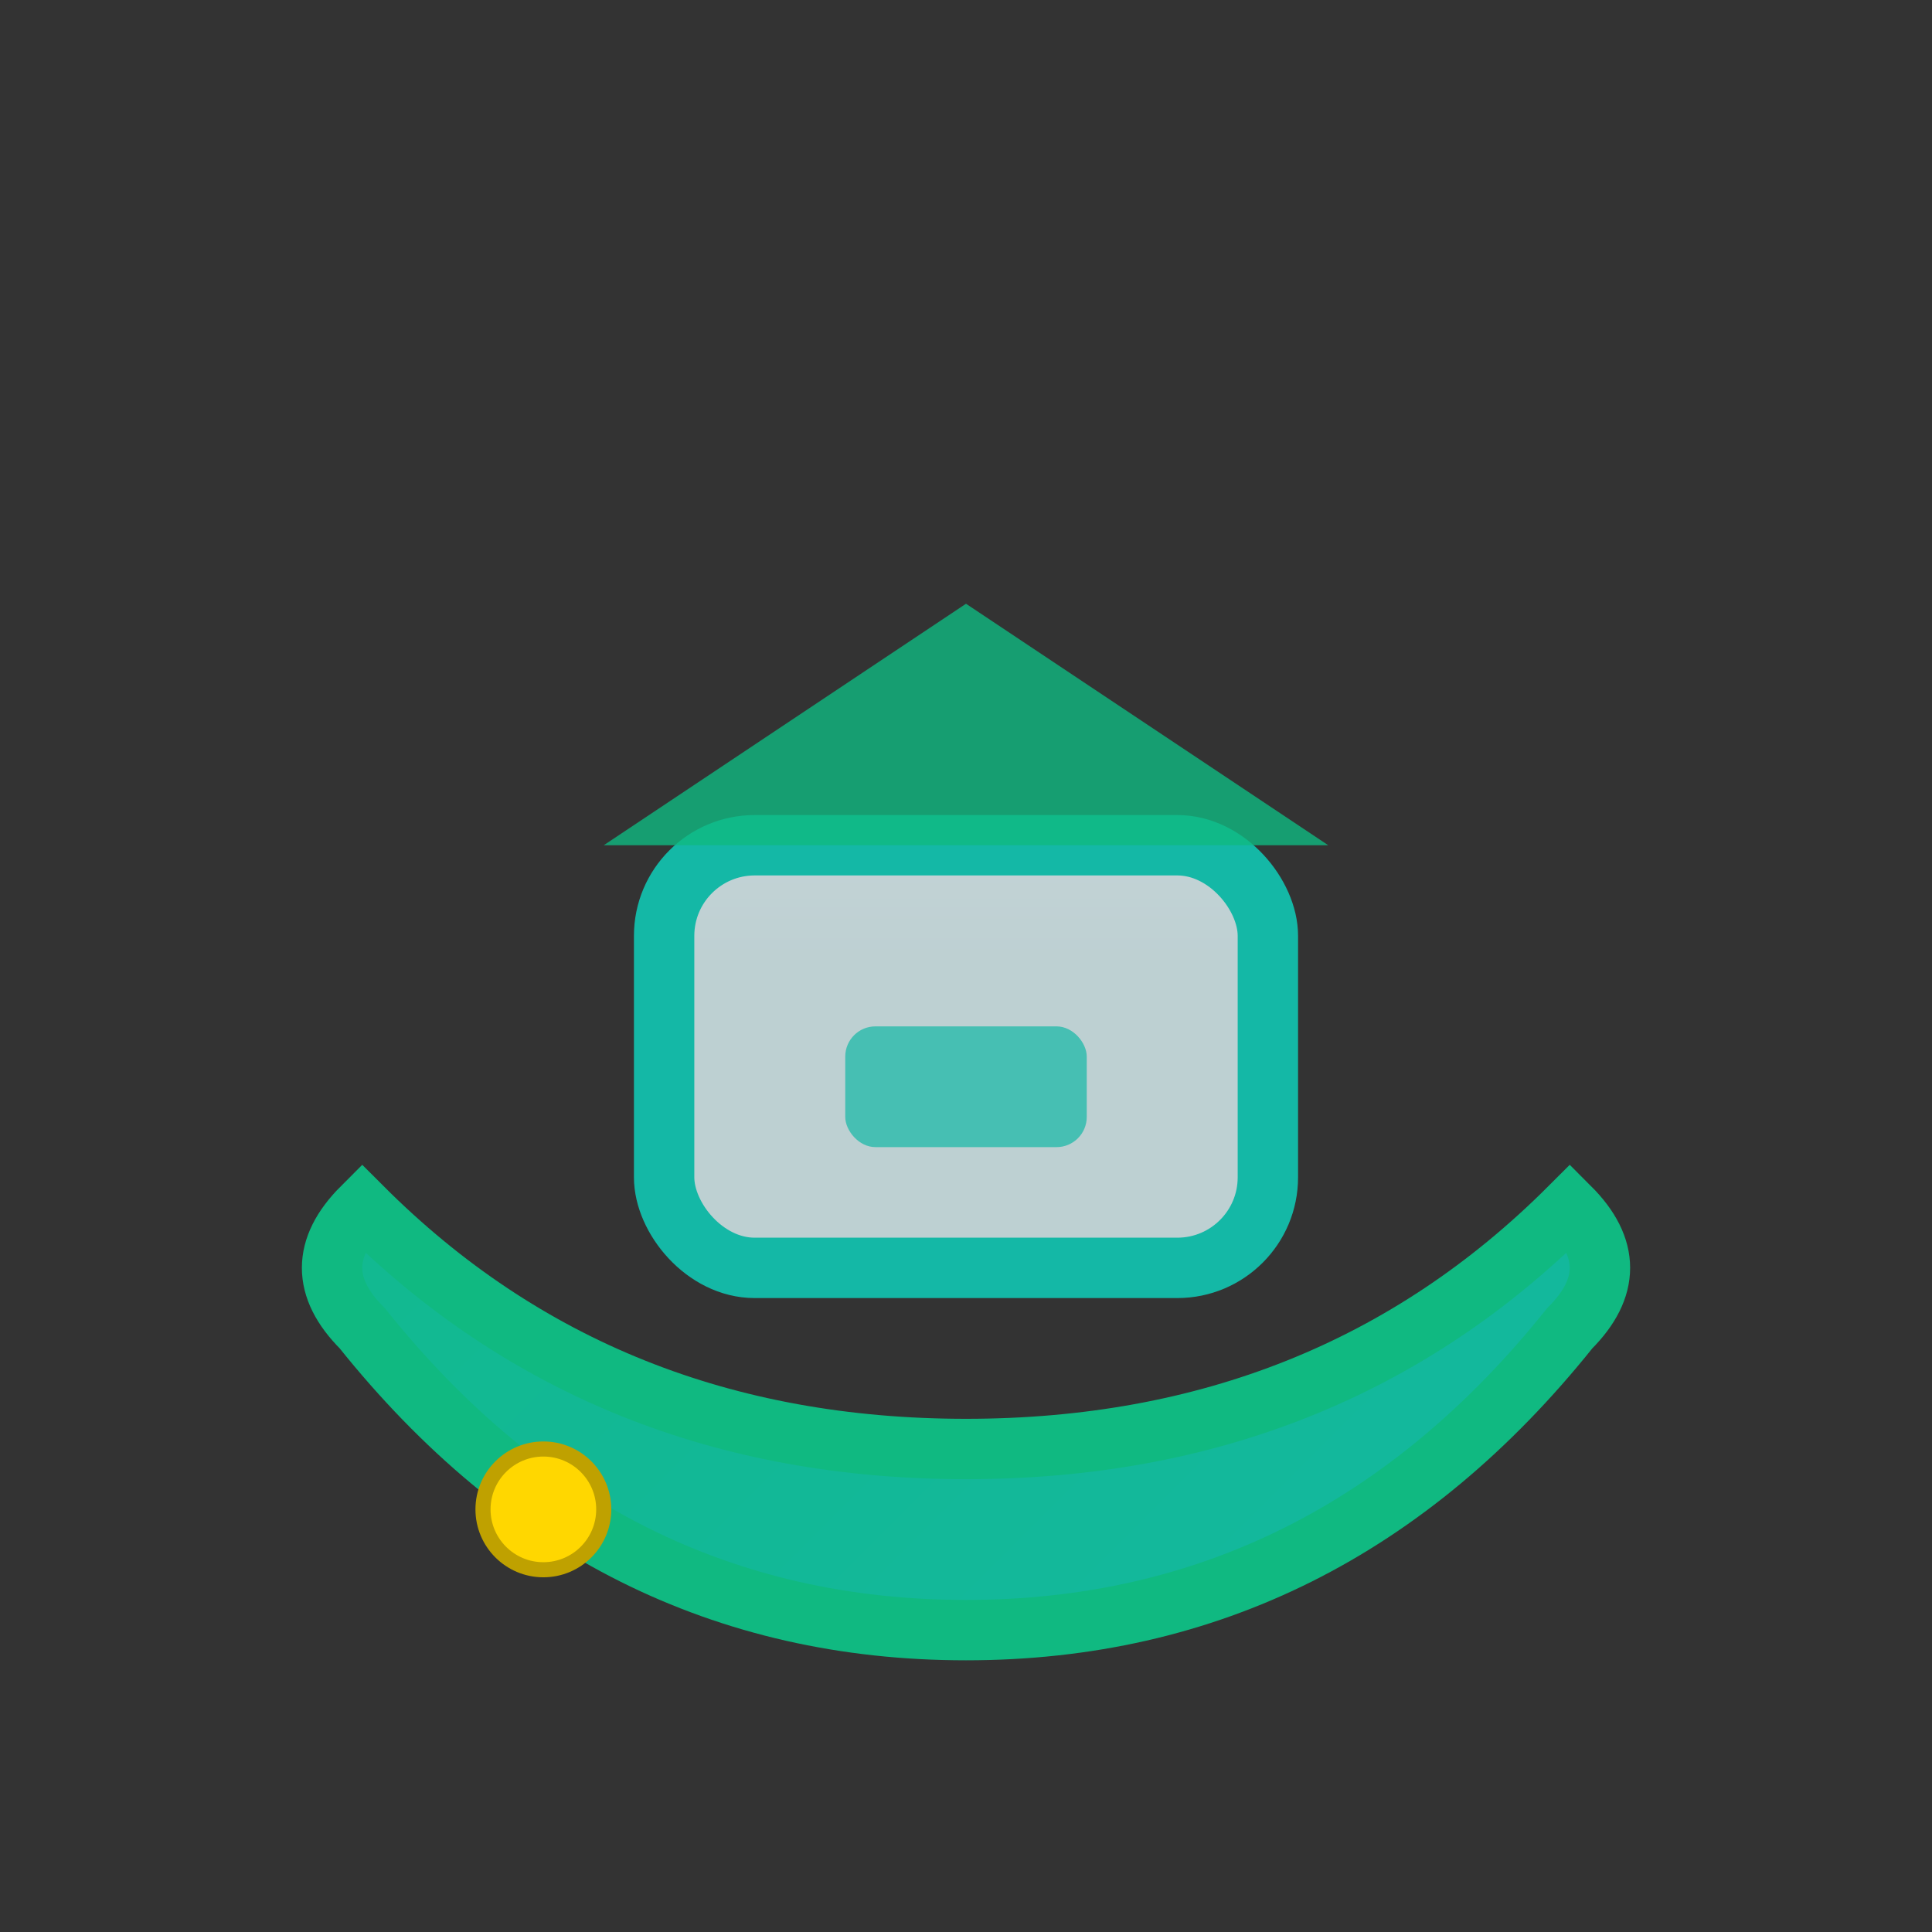 <svg width="64" height="64" viewBox="0 0 64 64" fill="none" xmlns="http://www.w3.org/2000/svg">
  <rect x="0" y="0" width="64" height="64" fill="#333333" stroke="none"/>
  <defs>
    <linearGradient id="hand-gradient" x1="0" y1="0" x2="64" y2="64" gradientUnits="userSpaceOnUse">
      <stop stop-color="#10b981"/>
      <stop offset="1" stop-color="#14b8a6"/>
    </linearGradient>
    <linearGradient id="bank-gradient" x1="0" y1="0" x2="0" y2="32" gradientUnits="userSpaceOnUse">
      <stop stop-color="#fff" stop-opacity="0.9"/>
      <stop offset="1" stop-color="#e0f7fa" stop-opacity="0.8"/>
    </linearGradient>
  </defs>
  <!-- Hand (palm) -->
  <path d="M12 44 Q20 54 32 54 Q44 54 52 44 Q54 42 52 40 Q44 48 32 48 Q20 48 12 40 Q10 42 12 44Z" fill="url(#hand-gradient)" stroke="#10b981" stroke-width="2"/>
  <!-- Bank (vault) -->
  <rect x="22" y="28" width="20" height="14" rx="3" fill="url(#bank-gradient)" stroke="#14b8a6" stroke-width="2"/>
  <rect x="28" y="34" width="8" height="4" rx="1" fill="#14b8a6" opacity="0.7"/>
  <!-- Bank roof -->
  <polygon points="32,20 20,28 44,28" fill="#10b981" opacity="0.8"/>
  <!-- Wealth accent: ring on hand -->
  <circle cx="18" cy="50" r="2" fill="#ffd700" stroke="#bfa100" stroke-width="0.5"/>
</svg>